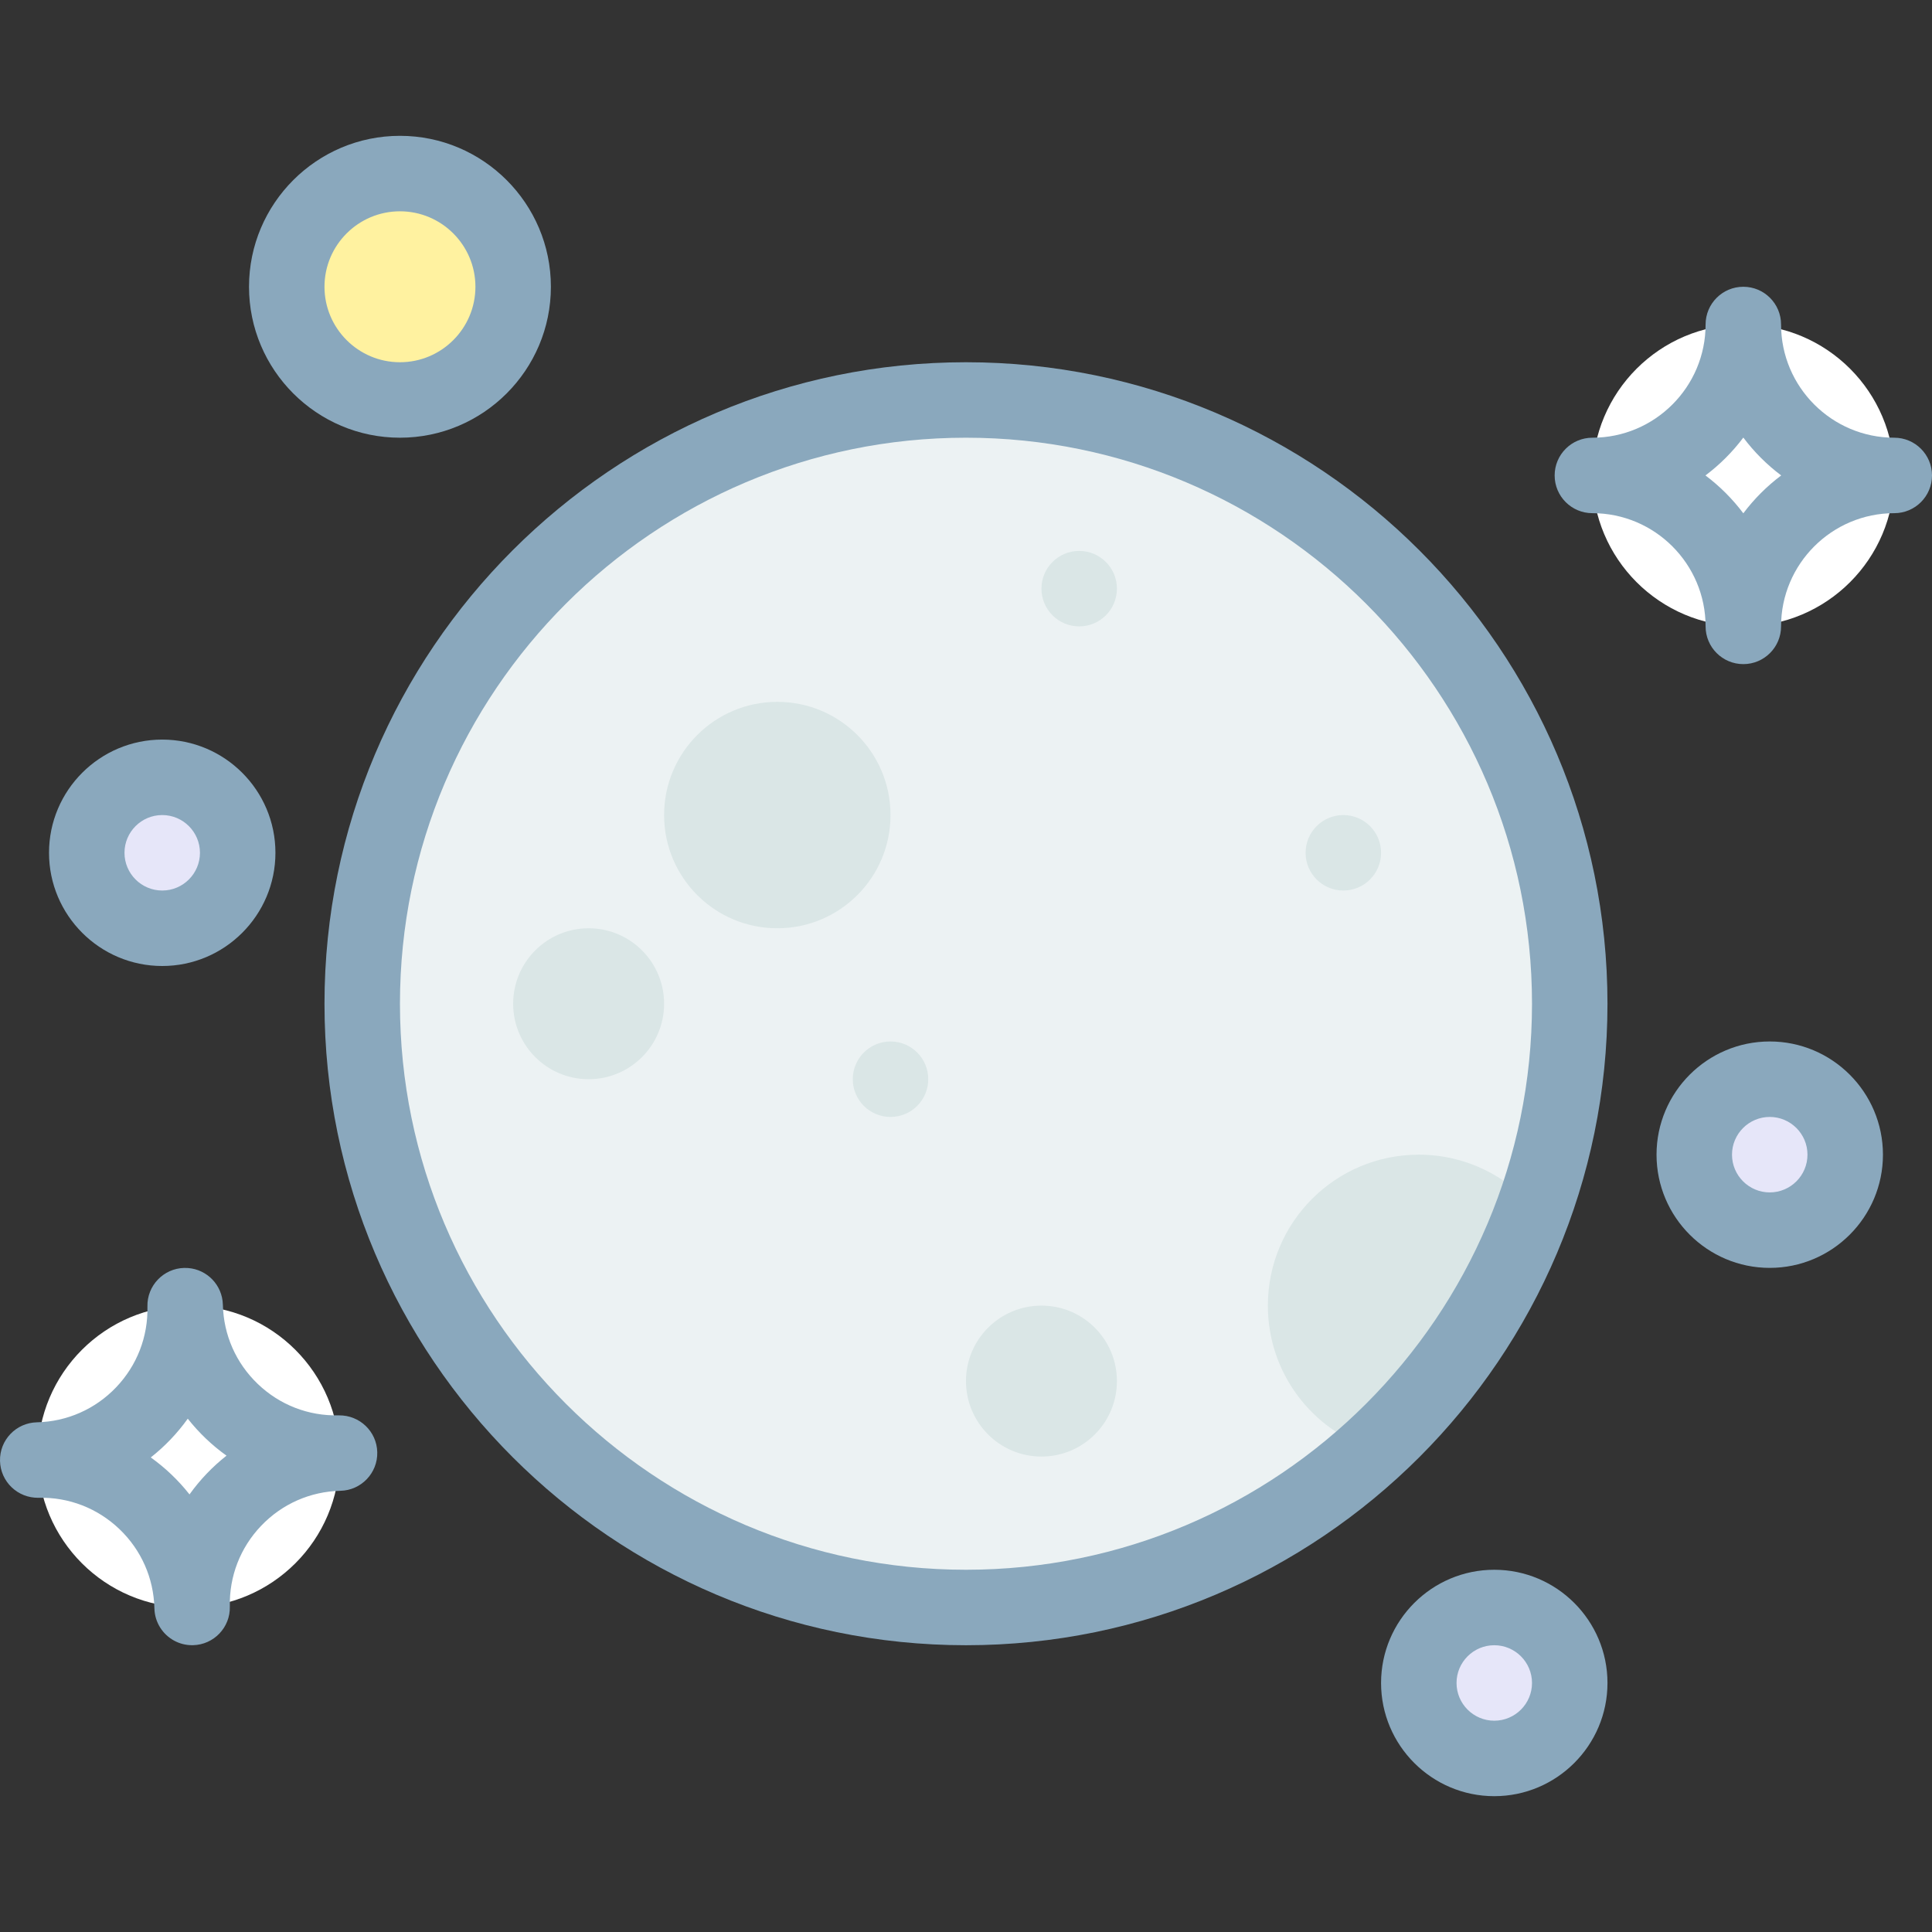 <svg id="Layer_1" enable-background="new 0 0 511.99 511.99" height="512" viewBox="0 0 511.99 511.99" width="512" xmlns="http://www.w3.org/2000/svg"><rect x="0" y="0" width="511.99" height="511.99" fill="#333333" stroke="none"/><g><circle cx="255.99" cy="265.995" fill="#ecf2f3" r="160"/><path d="m375.99 305.995c-22.091 0-40 17.909-40 40 0 17.874 11.726 33.006 27.904 38.133 18.99-17.355 33.776-39.228 42.668-63.917-7.338-8.691-18.308-14.216-30.572-14.216z" fill="#dae6e6"/><circle cx="42.99" cy="225.995" fill="#e6e6f9" r="20"/><circle cx="395.99" cy="445.995" fill="#e6e6f9" r="20"/><circle cx="468.99" cy="305.995" fill="#e6e6f9" r="20"/><circle cx="105.99" cy="75.995" fill="#fff2a0" r="30"/><g fill="#dae6e6"><circle cx="205.99" cy="215.995" r="30"/><circle cx="155.99" cy="265.995" r="20"/><circle cx="275.99" cy="365.995" r="20"/><circle cx="355.99" cy="225.995" r="10"/><circle cx="285.99" cy="155.995" r="10"/><circle cx="235.99" cy="285.995" r="10"/></g><circle cx="461.99" cy="125.995" fill="#fff" r="40"/><g><circle cx="49.99" cy="385.995" fill="#fff" r="40"/><g fill="#8aa8bd"><path d="m255.99 95.995c-93.738 0-170 76.262-170 170s76.262 170 170 170 170-76.262 170-170-76.262-170-170-170zm0 320c-82.71 0-150-67.29-150-150s67.29-150 150-150 150 67.29 150 150-67.29 150-150 150z"/><path d="m42.99 255.995c16.542 0 30-13.458 30-30s-13.458-30-30-30-30 13.458-30 30 13.458 30 30 30zm0-40c5.514 0 10 4.486 10 10s-4.486 10-10 10-10-4.486-10-10 4.485-10 10-10z"/><path d="m395.99 415.995c-16.542 0-30 13.458-30 30s13.458 30 30 30 30-13.458 30-30-13.458-30-30-30zm0 40c-5.514 0-10-4.486-10-10s4.486-10 10-10 10 4.486 10 10-4.486 10-10 10z"/><path d="m468.99 275.995c-16.542 0-30 13.458-30 30s13.458 30 30 30 30-13.458 30-30-13.458-30-30-30zm0 40c-5.514 0-10-4.486-10-10s4.486-10 10-10 10 4.486 10 10-4.486 10-10 10z"/><path d="m105.99 115.995c22.056 0 40-17.944 40-40s-17.944-40-40-40-40 17.944-40 40 17.943 40 40 40zm0-60c11.028 0 20 8.972 20 20s-8.972 20-20 20-20-8.972-20-20 8.972-20 20-20z"/><path d="m501.99 115.995c-16.542 0-30-13.458-30-30 0-5.523-4.477-10-10-10s-10 4.477-10 10c0 16.542-13.458 30-30 30-5.523 0-10 4.477-10 10s4.477 10 10 10c16.542 0 30 13.458 30 30 0 5.523 4.477 10 10 10s10-4.477 10-10c0-16.542 13.458-30 30-30 5.523 0 10-4.477 10-10s-4.478-10-10-10zm-40 20.034c-2.854-3.8-6.235-7.181-10.035-10.035 3.8-2.854 7.181-6.235 10.035-10.035 2.854 3.8 6.235 7.181 10.035 10.035-3.8 2.854-7.182 6.236-10.035 10.035z"/><path d="m89.835 375.075c-.029 0-.058-.003-.087-.003-8.013.202-15.615-2.76-21.411-8.294-5.795-5.534-9.089-12.993-9.274-21.004-.008-.345-.033-.686-.075-1.021-.625-5.002-4.933-8.831-10.067-8.743-.029 0-.058-.003-.087-.003-2.76.064-5.234 1.241-7.001 3.092s-2.829 4.376-2.765 7.137c.186 8.011-2.76 15.615-8.294 21.411-5.534 5.795-12.993 9.089-21.004 9.274-5.521.128-9.894 4.708-9.766 10.229.006.244.03.483.053.723.009.095.009.192.021.286.025.201.067.396.103.593.024.129.04.261.068.389.041.181.097.355.148.532.039.138.072.279.117.415.054.161.121.315.183.472.057.145.107.293.17.434.062.138.135.269.203.404.077.154.15.31.235.46.062.109.134.212.2.319.104.167.204.336.317.496.056.079.119.152.177.229.135.181.27.361.417.532.043.05.092.096.136.146.17.19.344.378.528.554.029.028.06.052.09.08.206.193.418.38.64.555.013.01.026.019.039.029.997.779 2.143 1.372 3.389 1.73.012.003.025.006.037.009.297.084.599.156.907.213.051.009.103.015.155.023.267.045.535.083.808.106.112.01.225.011.337.017.172.009.342.026.516.026.078 0 .157-.001.235-.002 7.994-.2 15.614 2.76 21.411 8.294 5.795 5.534 9.089 12.993 9.274 21.004.087 3.742 2.217 6.956 5.301 8.599 1.402.747 3 1.169 4.692 1.169.078 0 .157-.001.236-.003 2.76-.064 5.234-1.241 7.001-3.092s2.829-4.376 2.765-7.137c-.186-8.011 2.76-15.615 8.294-21.411 5.534-5.795 12.993-9.089 21.004-9.274h.001c5.521-.128 9.894-4.708 9.766-10.229-.129-5.493-4.648-9.813-10.143-9.765zm-49.879 11.153c3.735-2.942 7.039-6.403 9.805-10.27 2.941 3.734 6.4 7.035 10.266 9.801-3.735 2.942-7.039 6.402-9.806 10.268-2.94-3.733-6.399-7.035-10.265-9.799z"/></g></g></g></svg>